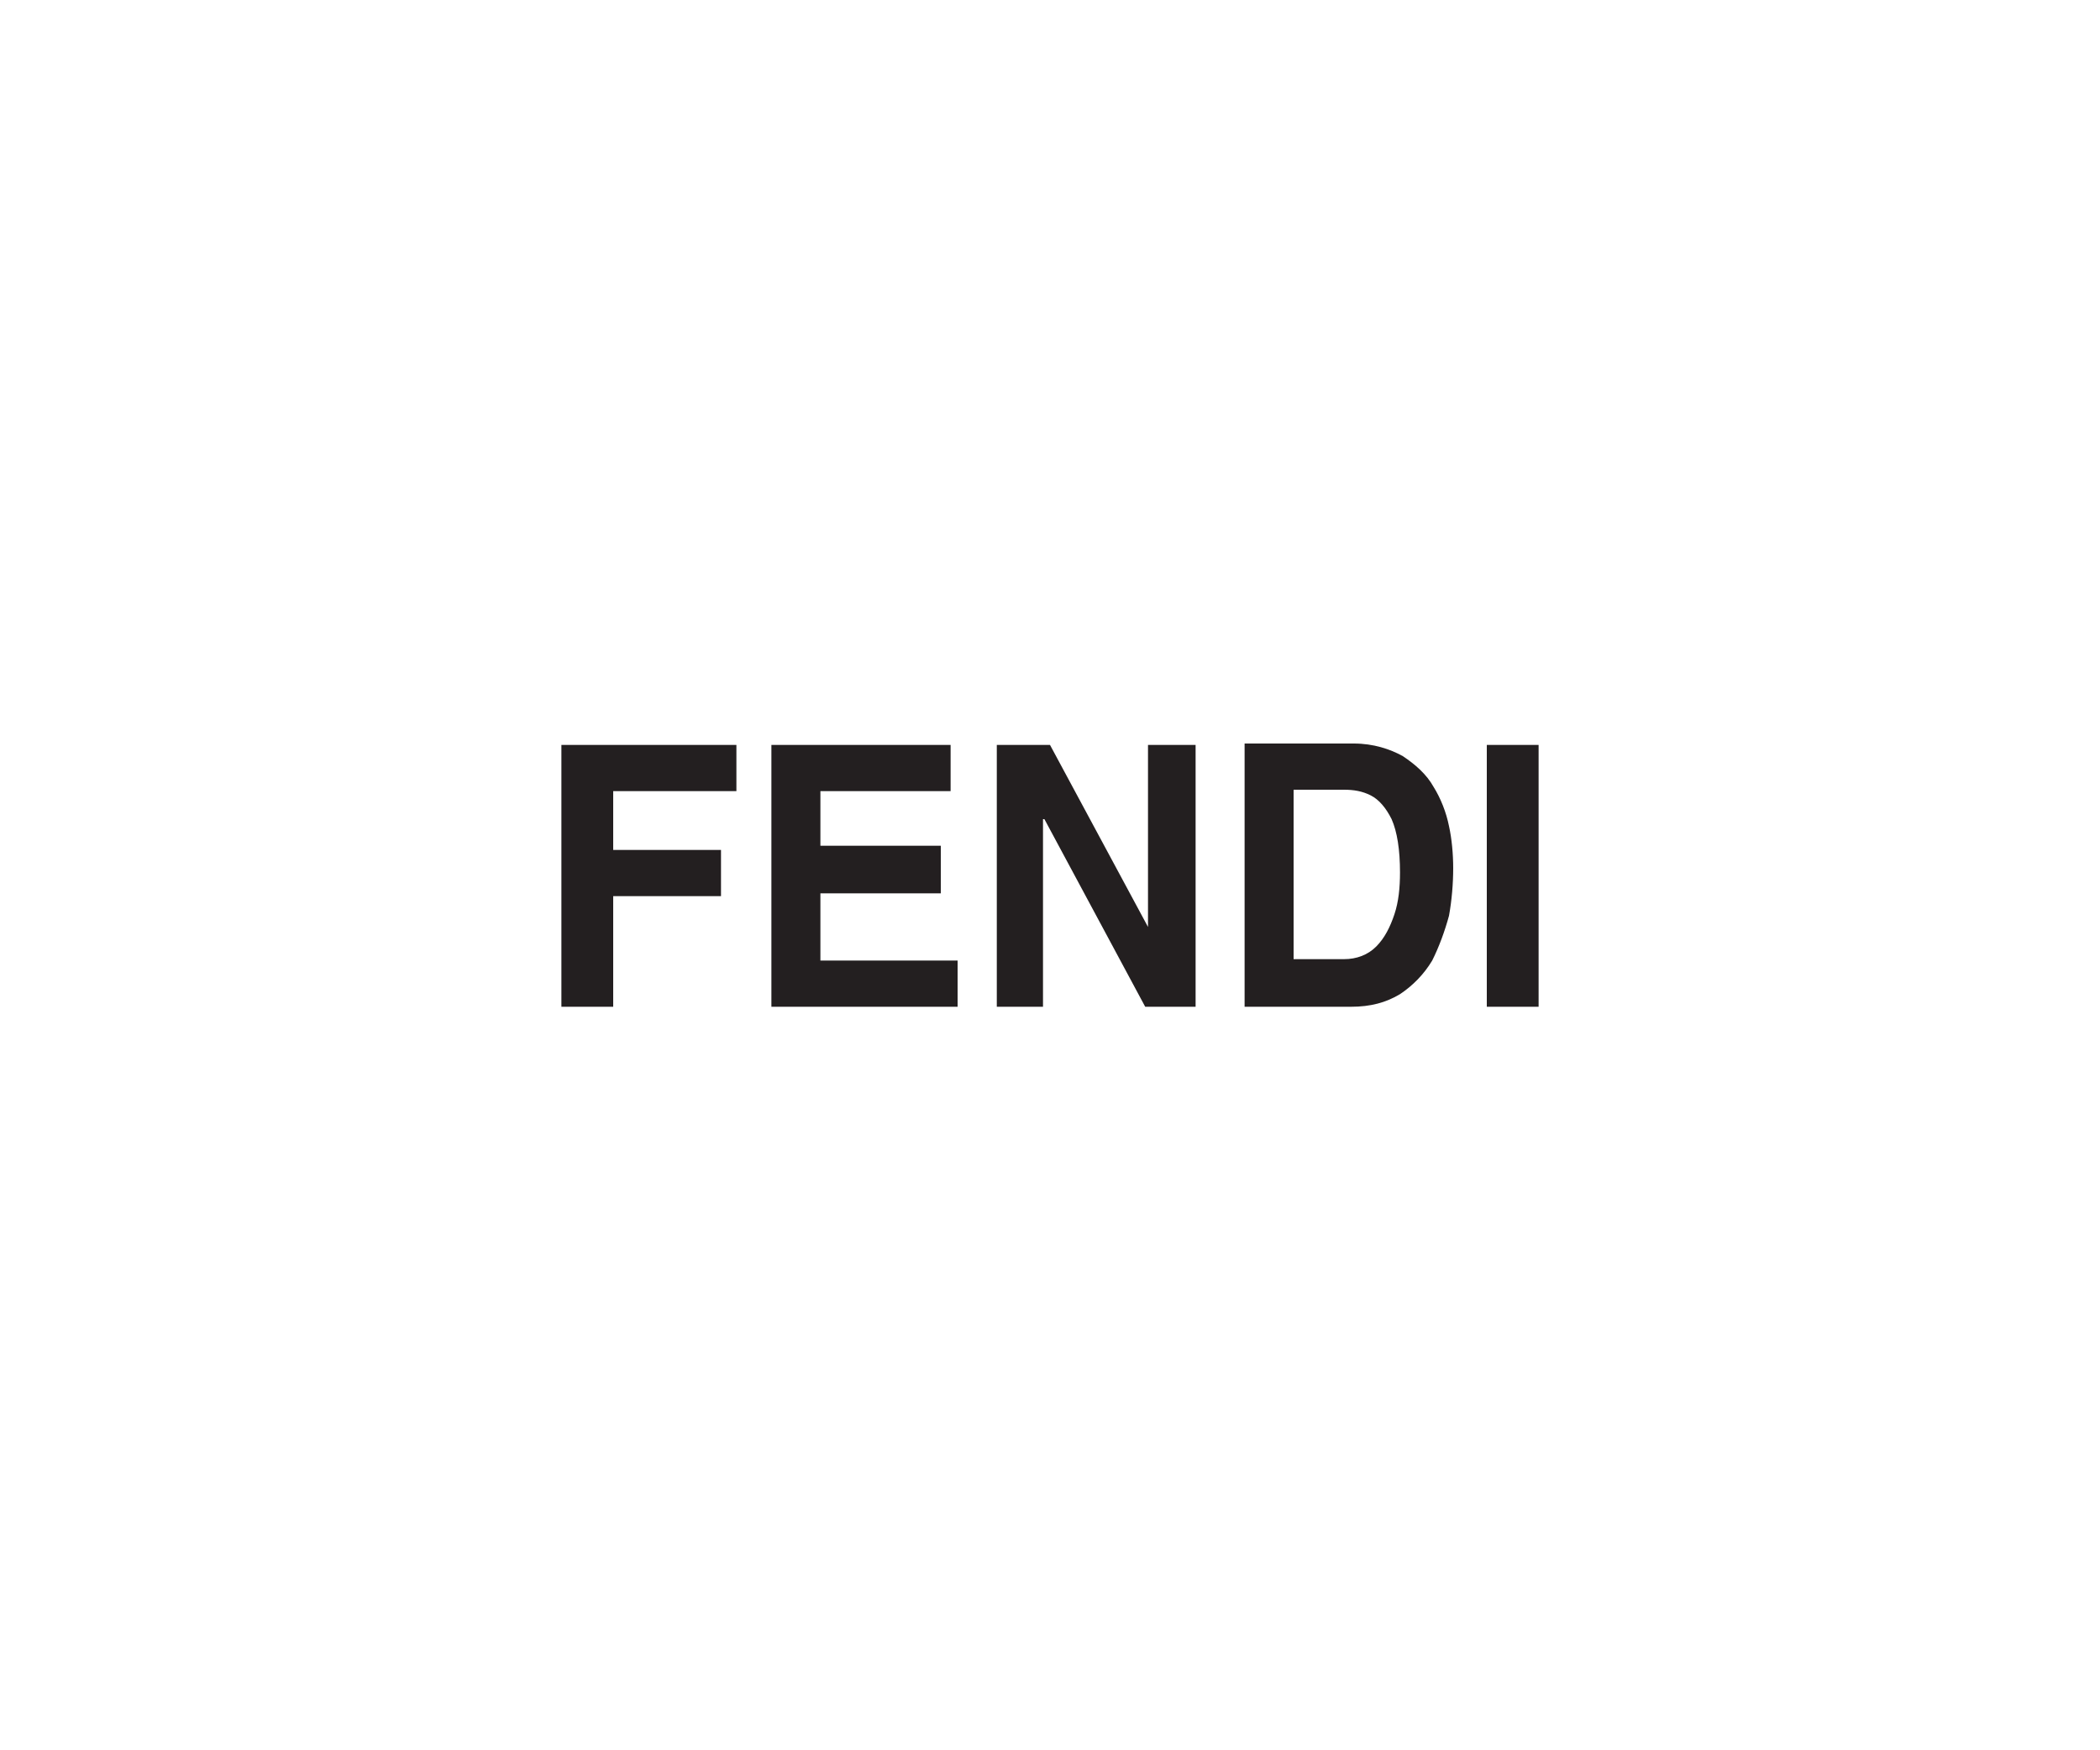 <?xml version="1.0" encoding="utf-8"?>
<!-- Generator: Adobe Illustrator 21.0.0, SVG Export Plug-In . SVG Version: 6.00 Build 0)  -->
<svg version="1.1" id="Layer_1" xmlns="http://www.w3.org/2000/svg" xmlns:xlink="http://www.w3.org/1999/xlink" x="0px" y="0px"
	 viewBox="0 0 150 125" style="enable-background:new 0 0 150 125;" xml:space="preserve">
<style type="text/css">
	.st0{fill:#231F20;}
</style>
<g>
	<polygon class="st0" points="43.8,64 43.8,71.9 40.1,71.9 40.1,53.2 52.6,53.2 52.6,56.5 43.8,56.5 43.8,60.7 51.5,60.7 51.5,64 	
		"/>
	<polygon class="st0" points="67.9,53.2 67.9,56.5 58.6,56.5 58.6,60.4 67.2,60.4 67.2,63.8 58.6,63.8 58.6,68.6 68.4,68.6 
		68.4,71.9 55.1,71.9 55.1,53.2 	"/>
	<polygon class="st0" points="82,66.2 82,53.2 85.4,53.2 85.4,71.9 81.8,71.9 74.6,58.5 74.5,58.5 74.5,71.9 71.2,71.9 71.2,53.2 
		75,53.2 	"/>
	<path class="st0" d="M96,56.4c0.7,0,1.3,0.1,1.9,0.4c0.6,0.3,1.1,0.9,1.5,1.7c0.4,0.9,0.6,2.2,0.6,3.8c0,1.1-0.1,2.1-0.4,3
		c-0.3,0.9-0.7,1.7-1.3,2.3c-0.6,0.6-1.4,0.9-2.3,0.9h-3.6V56.4H96L96,56.4z M96.5,71.9c1.4,0,2.5-0.3,3.5-0.9
		c0.9-0.6,1.7-1.4,2.3-2.4c0.5-1,0.9-2.1,1.2-3.2c0.2-1.1,0.3-2.3,0.3-3.4c0-1-0.1-2.1-0.3-3c-0.2-1-0.6-2-1.1-2.8
		c-0.5-0.9-1.3-1.6-2.2-2.2c-0.9-0.5-2.1-0.9-3.5-0.9h-7.8v18.8L96.5,71.9L96.5,71.9z"/>
	<polygon class="st0" points="109.9,53.2 109.9,71.9 106.2,71.9 106.2,53.2 	"/>
</g>
</svg>
